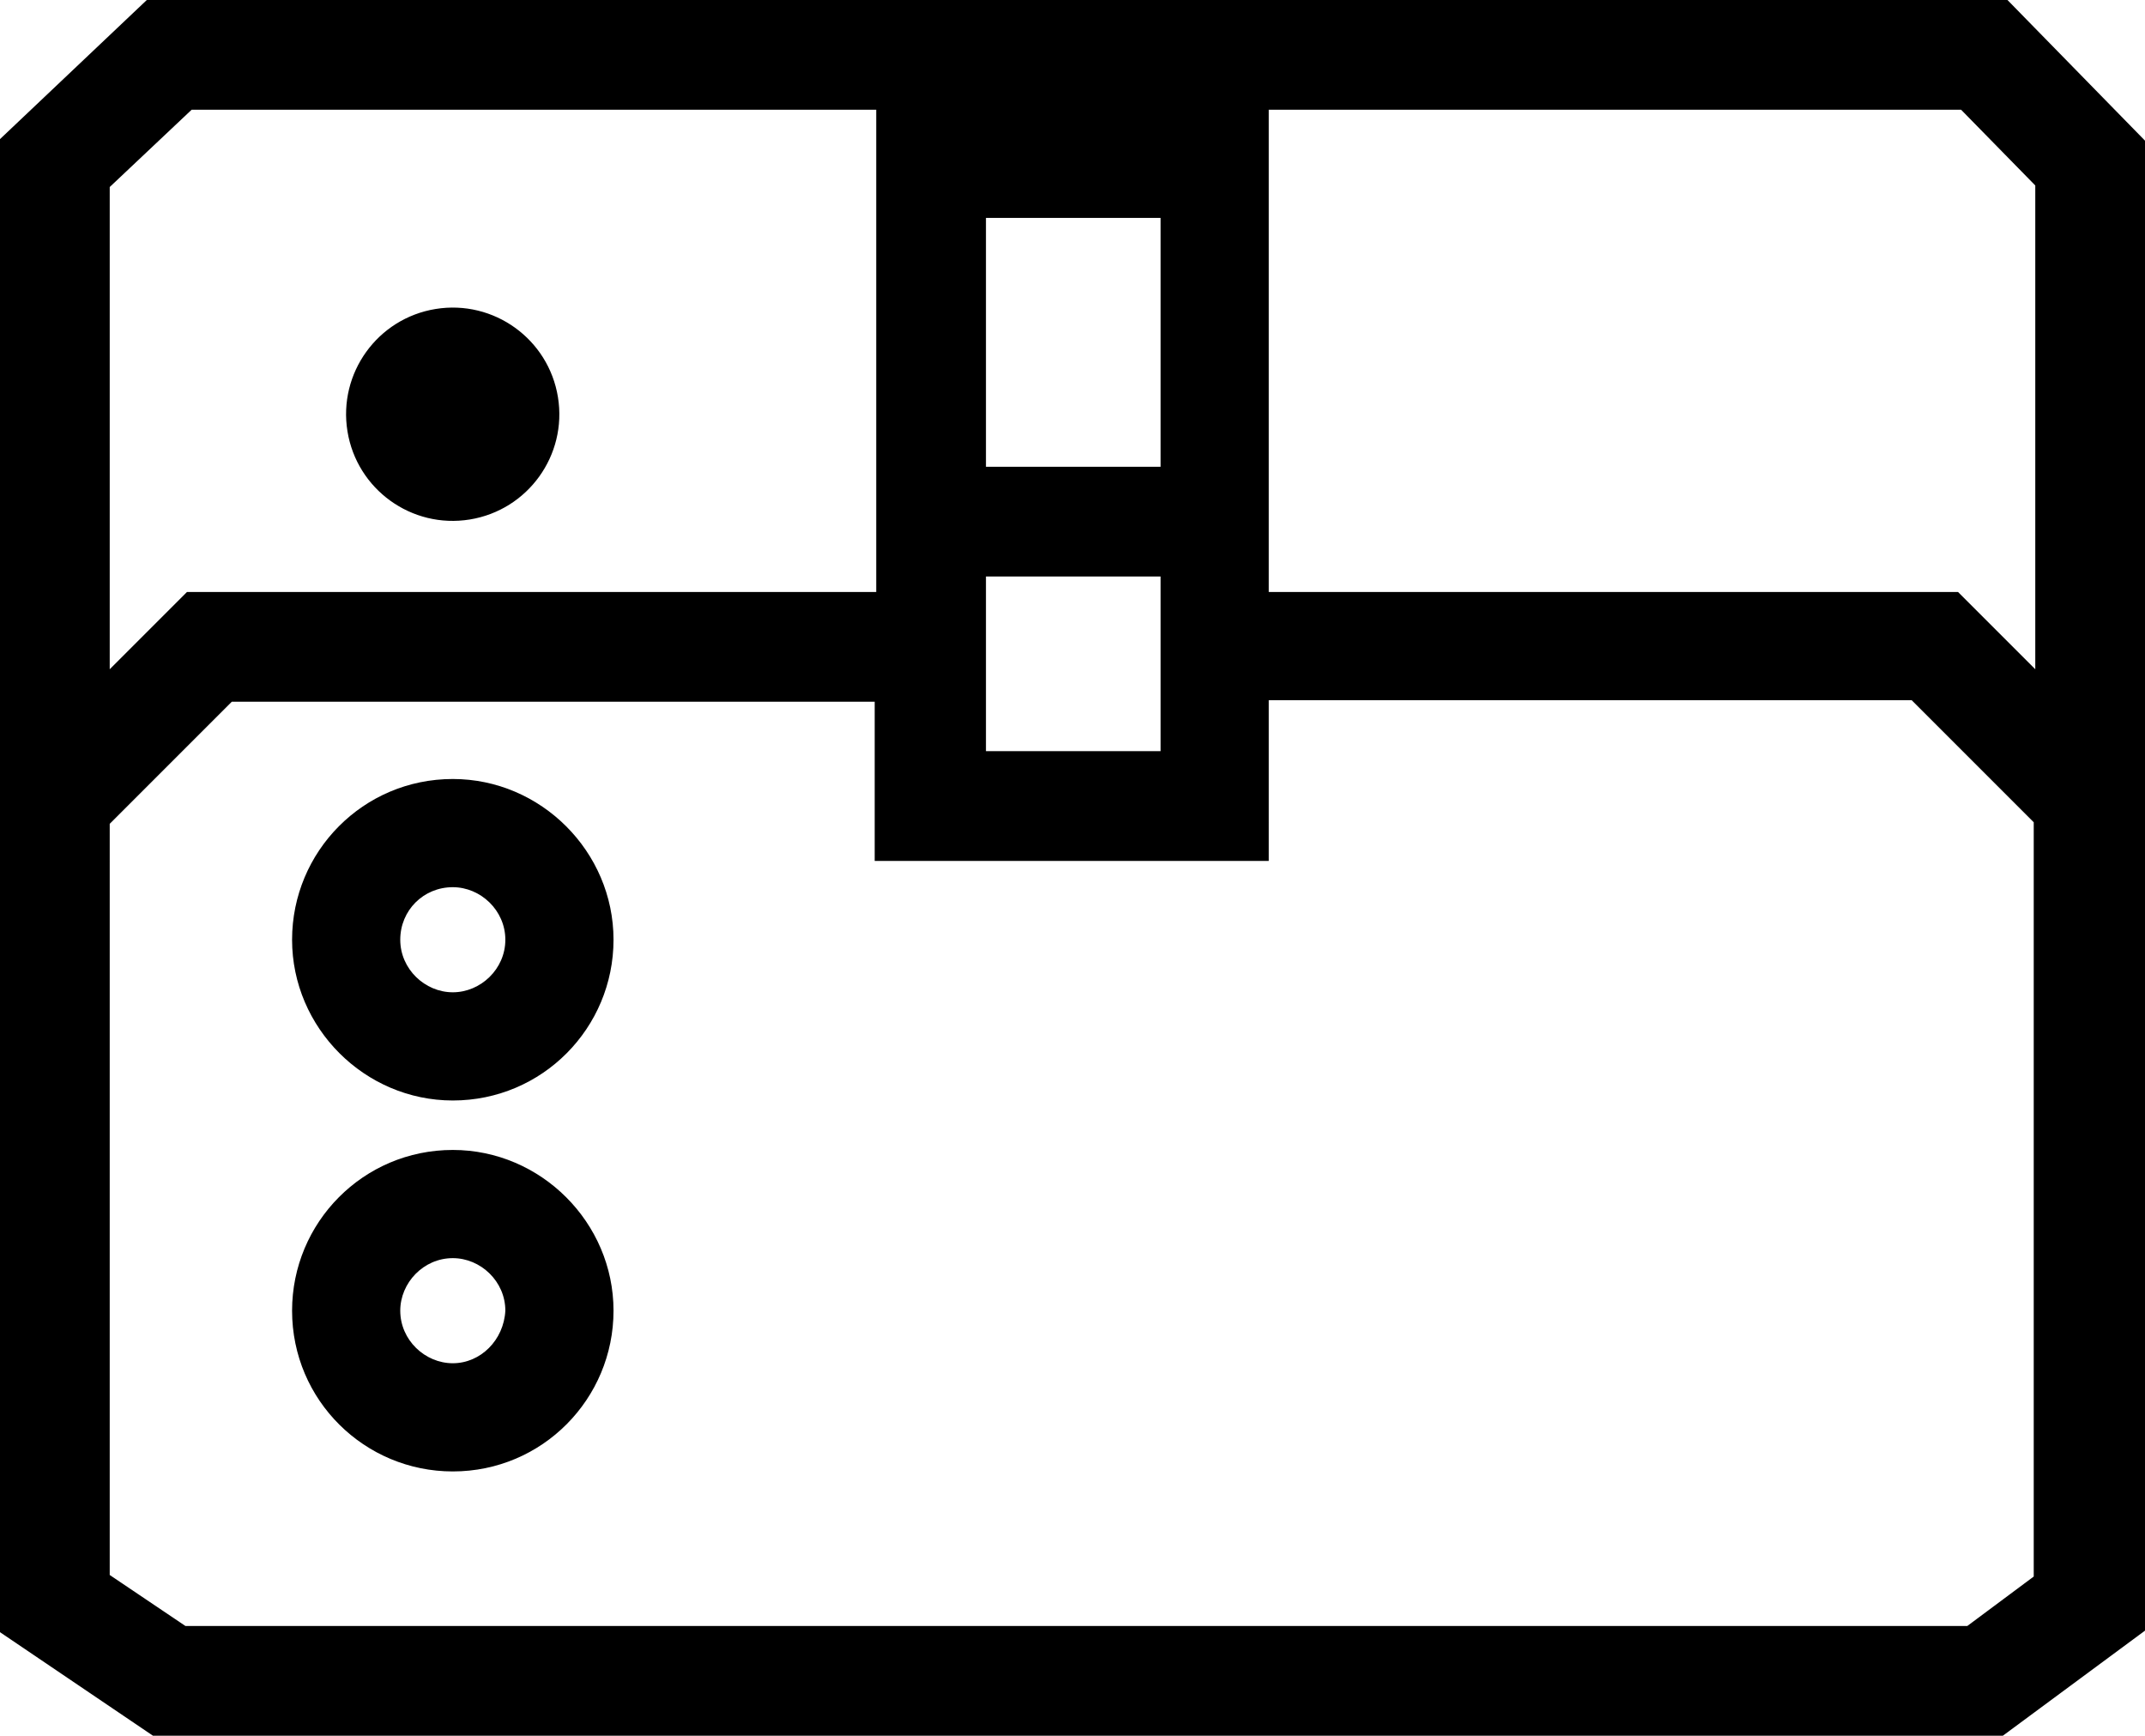 <svg version='1.1' id='Layer_1' xmlns='http://www.w3.org/2000/svg' xmlns:xlink='http://www.w3.org/1999/xlink' x='0px'
    y='0px' viewBox='0 0 138.8 112.3' style='enable-background:new 0 0 138.8 112.3;' xml:space='preserve'>
    <g>
        <path 
            d='M129.9,0H9.5L0,9v96.6l9.9,6.7h119.7l9.2-6.8V9.1L129.9,0z M131.7,12v31.3l-5-5H82.1v-1v-7.1V7.1h44.8 L131.7,12z M63.8,37.3h11.3v11.3H63.8V37.3z M63.8,14.1h11.3v16.1H63.8V14.1z M12.4,7.1h44.3v23.1v7.1v1H12.1l-5,5V12.1L12.4,7.1z M127.3,105.2H12l-4.9-3.3V53.3l7.9-7.9h41.6v10.3h25.5V45.3h41.6l7.9,7.9V102L127.3,105.2z' />
        <path 
            d='M29.3,50.4c-5.8,0-10.4,4.7-10.4,10.4s4.7,10.4,10.4,10.4c5.8,0,10.4-4.7,10.4-10.4S35,50.4,29.3,50.4z M29.3,64.2c-1.8,0-3.4-1.5-3.4-3.4s1.5-3.4,3.4-3.4c1.8,0,3.4,1.5,3.4,3.4S31.1,64.2,29.3,64.2z' />
        <ellipse transform='matrix(0.987 -0.16 0.16 0.987 -3.913 5.037)'  cx='29.3' cy='26.8'
            rx='6.9' ry='6.9' />
        <path 
            d='M29.3,74.4c-5.8,0-10.4,4.7-10.4,10.4c0,5.8,4.7,10.4,10.4,10.4c5.8,0,10.4-4.7,10.4-10.4 C39.7,79.1,35,74.4,29.3,74.4z M29.3,88.2c-1.8,0-3.4-1.5-3.4-3.4c0-1.8,1.5-3.4,3.4-3.4c1.8,0,3.4,1.5,3.4,3.4 C32.6,86.7,31.1,88.2,29.3,88.2z' />
    </g>
</svg>
